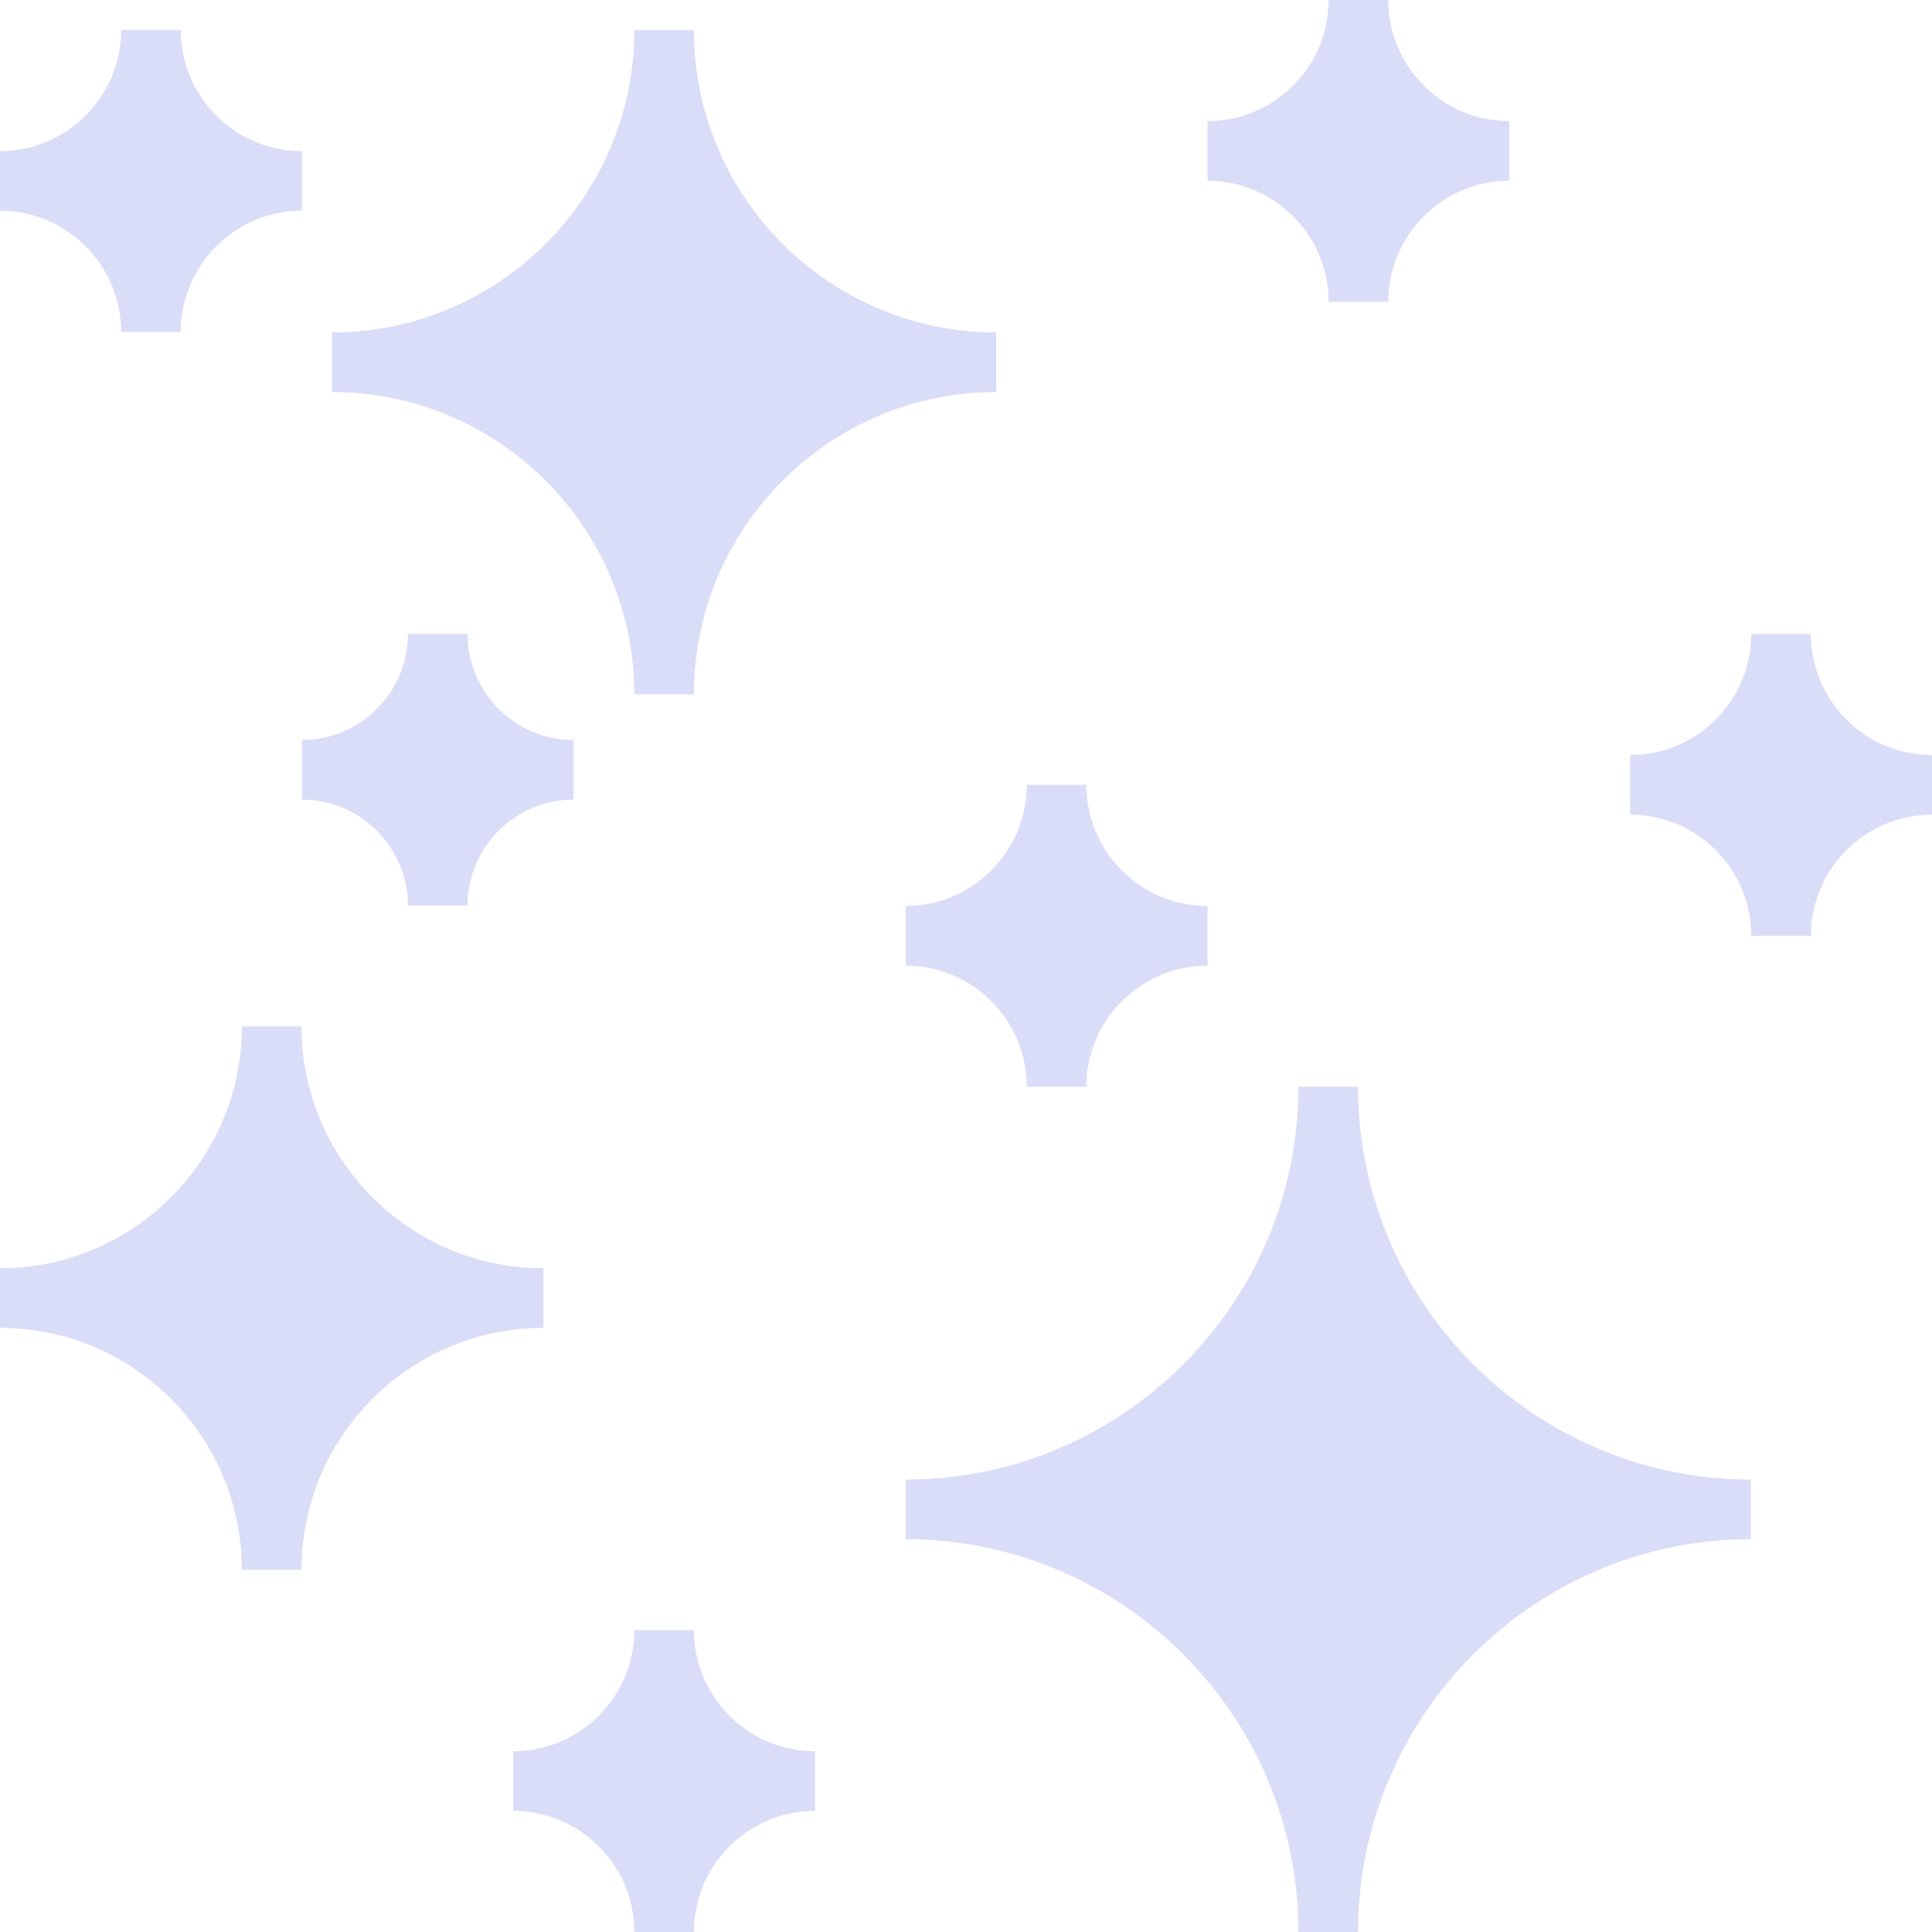 <?xml version="1.0" encoding="iso-8859-1"?>
<!-- Generator: Adobe Illustrator 19.0.0, SVG Export Plug-In . SVG Version: 6.00 Build 0)  -->
<svg version="1.1" id="Layer_1" xmlns="http://www.w3.org/2000/svg" xmlns:xlink="http://www.w3.org/1999/xlink" x="0px" y="0px"
	 viewBox="0 0 512.001 512.001" style="enable-background:new 0 0 512.001 512.001;" xml:space="preserve">
<g>
	<path style="fill:#daddf8 ;" d="M0,344c39.764,0,72-32.236,72-72l0,0c0,39.764,32.236,72,72,72l0,0c-39.764,0-72,32.236-72,72l0,0
		C72,376.236,39.764,344,0,344L0,344z"/>
	<path style="fill:#daddf8 ;" d="M240.001,400c61.856,0,112.001-50.144,112.001-112l0,0c0,61.856,50.144,112,112.001,112l0,0
		c-61.856,0-112.001,50.144-112.001,112.001l0,0C352,450.144,301.856,400,240.001,400L240.001,400z"/>
	<path style="fill:#daddf8 ;" d="M88,96c48.601,0,88-39.399,88-88l0,0c0,48.601,39.399,88,88,88l0,0c-48.601,0-88,39.399-88,88l0,0
		C176.001,135.399,136.601,96,88,96L88,96z"/>
</g>
<g>
	<path style="fill:#daddf8 ;" d="M80.001,204c19.883,0,36-16.117,36-36l0,0c0,19.883,16.117,36,36,36l0,0c-19.883,0-36,16.117-36,36
		l0,0C116,220.118,99.882,204,80.001,204L80.001,204z"/>
	<path style="fill:#daddf8 ;" d="M432,208.001c22.092,0,40-17.908,40-40l0,0c0,22.092,17.908,40,40,40l0,0c-22.092,0-40,17.908-40,40
		l0,0C472,225.909,454.091,208.001,432,208.001L432,208.001z"/>
	<path style="fill:#daddf8 ;" d="M240.001,248c22.092,0,40-17.908,40-40l0,0c0,22.092,17.908,40,40,40l0,0c-22.092,0-40,17.908-40,40
		l0,0C280,265.908,262.091,248,240.001,248L240.001,248z"/>
	<path style="fill:#daddf8 ;" d="M0,47.947c22.092,0,40-17.909,40-40l0,0c0,22.091,17.908,40,40,40l0,0c-22.092,0-40,17.908-40,40
		l0,0C40,65.855,22.092,47.947,0,47.947L0,47.947z"/>
	<path style="fill:#daddf8 ;" d="M320,40c22.092,0,40-17.908,40-40l0,0c0,22.092,17.908,40,40,40l0,0c-22.092,0-40,17.908-40,40l0,0
		C360,57.909,342.092,40,320,40L320,40z"/>
	<path style="fill:#daddf8 ;" d="M136,472c22.092,0,40-17.908,40-40l0,0c0,22.092,17.908,40,40,40l0,0c-22.092,0-40,17.908-40,40l0,0
		C176.001,489.908,158.091,472,136,472L136,472z"/>
</g>
<g>
	<path style="fill:#daddf8 ;" d="M123.901,240.001h-15.802c0-15.494-12.605-28.099-28.099-28.099v-15.802
		c15.494,0,28.099-12.605,28.099-28.099h15.802c0,15.494,12.605,28.099,28.099,28.099v15.802
		C136.506,211.902,123.901,224.506,123.901,240.001z M105.101,204c4.24,2.966,7.934,6.659,10.899,10.899
		c2.966-4.24,6.659-7.934,10.899-10.899c-4.24-2.966-7.934-6.659-10.899-10.899C113.034,197.341,109.341,201.035,105.101,204z"/>
	<path style="fill:#daddf8 ;" d="M79.901,416H64.099c0-35.344-28.754-64.099-64.099-64.099v-15.802
		c35.344,0,64.099-28.754,64.099-64.099h15.802c0,35.344,28.754,64.099,64.099,64.099v15.802
		C108.656,351.901,79.901,380.656,79.901,416z M34.631,344c16.282,7.862,29.506,21.088,37.37,37.37
		c7.862-16.282,21.088-29.506,37.37-37.37c-16.282-7.862-29.506-21.088-37.37-37.37C64.137,322.912,50.912,336.137,34.631,344z"/>
	<path style="fill:#daddf8 ;" d="M479.901,248h-15.802c0-17.699-14.399-32.099-32.099-32.099v-15.802
		c17.699,0,32.099-14.399,32.099-32.099h15.802c0,17.699,14.399,32.099,32.099,32.099v15.802
		C494.301,215.902,479.901,230.301,479.901,248z M458.328,208.001c5.428,3.584,10.087,8.244,13.671,13.671
		c3.584-5.428,8.244-10.087,13.671-13.671c-5.428-3.584-10.087-8.244-13.671-13.671
		C468.416,199.756,463.756,204.415,458.328,208.001z"/>
	<path style="fill:#daddf8 ;" d="M287.901,288h-15.802c0-17.699-14.399-32.099-32.099-32.099v-15.802
		c17.699,0,32.099-14.399,32.099-32.099h15.802c0,17.699,14.399,32.099,32.099,32.099v15.802
		C302.301,255.901,287.901,270.301,287.901,288z M266.328,248c5.428,3.584,10.087,8.244,13.671,13.671
		c3.584-5.428,8.244-10.087,13.671-13.671c-5.428-3.584-10.087-8.244-13.671-13.671C276.416,239.756,271.756,244.416,266.328,248z"
		/>
	<path style="fill:#daddf8 B;" d="M47.901,87.947H32.099C32.099,70.248,17.7,55.848,0,55.848V40.046
		c17.699,0,32.099-14.399,32.099-32.099h15.802c0,17.699,14.399,32.099,32.099,32.099v15.802
		C62.301,55.848,47.901,70.248,47.901,87.947z M26.329,47.947C31.757,51.531,36.416,56.19,40,61.618
		c3.584-5.428,8.244-10.087,13.671-13.671C48.244,44.363,43.584,39.703,40,34.276C36.415,39.703,31.757,44.363,26.329,47.947z"/>
	<path style="fill:#daddf8 ;" d="M367.901,80.001h-15.802c0-17.699-14.399-32.099-32.099-32.099V32.099
		c17.699,0,32.099-14.399,32.099-32.099h15.802c0,17.699,14.399,32.099,32.099,32.099v15.802
		C382.301,47.901,367.901,62.301,367.901,80.001z M346.329,40c5.428,3.584,10.087,8.244,13.671,13.671
		c3.584-5.428,8.244-10.087,13.671-13.671c-5.428-3.584-10.087-8.244-13.671-13.671C356.415,31.757,351.757,36.415,346.329,40z"/>
	<path style="fill:#daddf8 ;" d="M183.902,512h-15.802c0-17.699-14.399-32.099-32.099-32.099v-15.802
		c17.699,0,32.099-14.399,32.099-32.099h15.802c0,17.699,14.399,32.099,32.099,32.099v15.802
		C198.301,479.901,183.902,494.301,183.902,512z M162.328,472c5.428,3.584,10.087,8.244,13.671,13.671
		c3.584-5.428,8.244-10.087,13.671-13.671c-5.428-3.584-10.087-8.244-13.671-13.671C172.415,463.756,167.756,468.416,162.328,472z"
		/>
	<path style="fill:#daddf8 ;" d="M359.901,512h-15.802c0-57.4-46.698-104.099-104.099-104.099v-15.802
		c57.4,0,104.099-46.698,104.099-104.099h15.802c0,57.4,46.698,104.099,104.099,104.099v15.802
		C406.6,407.902,359.901,454.6,359.901,512z M282.82,400c31.723,12.171,57.01,37.457,69.18,69.18
		c12.171-31.723,37.457-57.01,69.18-69.18c-31.723-12.171-57.01-37.457-69.18-69.18C339.829,362.542,314.543,387.829,282.82,400z"/>
	<path style="fill:#daddf8 ;" d="M183.902,184h-15.802c0-44.167-35.932-80.099-80.098-80.099V88.099
		c44.167,0,80.098-35.932,80.098-80.098h15.802c0,44.167,35.932,80.098,80.098,80.098v15.802
		C219.833,103.901,183.902,139.833,183.902,184z M126.115,96c22.284,9.689,40.195,27.601,49.884,49.884
		c9.689-22.284,27.601-40.195,49.884-49.884c-22.284-9.689-40.195-27.601-49.884-49.884C166.311,68.399,148.399,86.311,126.115,96z"
		/>
</g>
<g>
</g>
<g>
</g>
<g>
</g>
<g>
</g>
<g>
</g>
<g>
</g>
<g>
</g>
<g>
</g>
<g>
</g>
<g>
</g>
<g>
</g>
<g>
</g>
<g>
</g>
<g>
</g>
<g>
</g>
</svg>
